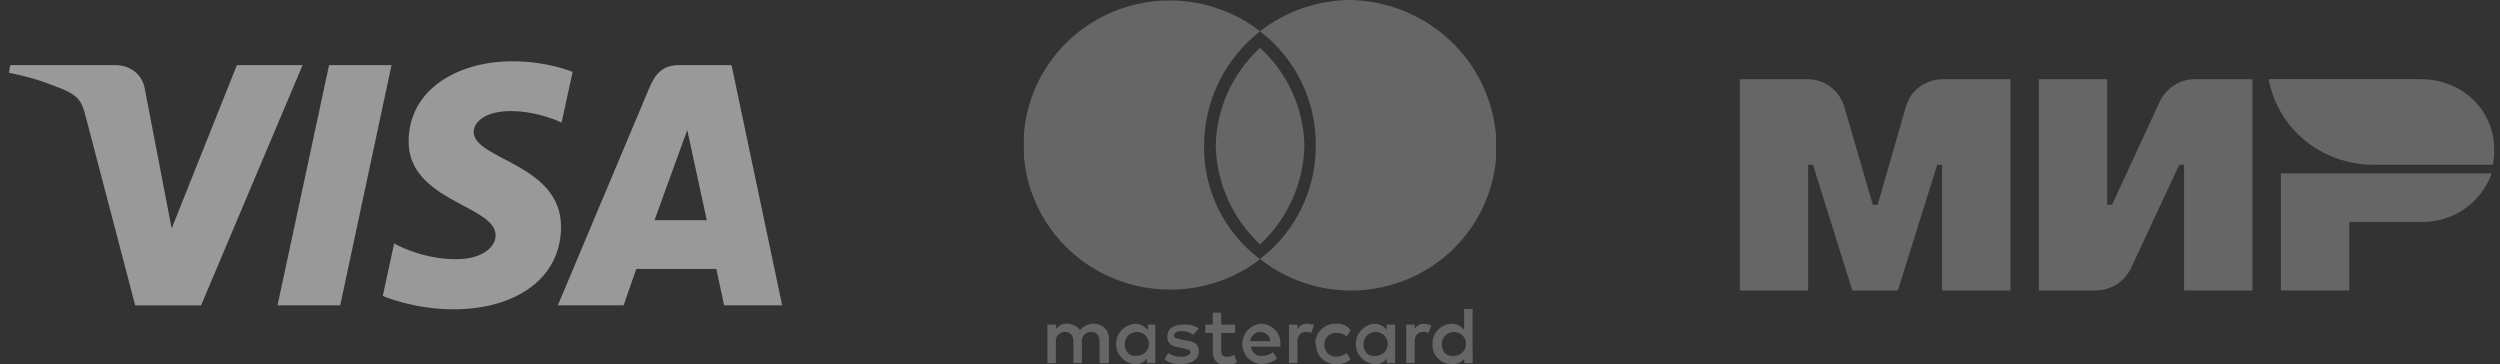 <svg width="254" height="37" viewBox="0 0 254 37" fill="none" xmlns="http://www.w3.org/2000/svg">
    <rect x="0" y="0" width="254" height="37" fill="#333333" stroke="none"/>
    <path opacity="0.5"
          d="M52.078 6.224C46.502 6.224 41.516 9.092 41.516 14.378C41.516 20.441 50.355 20.862 50.355 23.905C50.355 25.191 48.869 26.335 46.336 26.335C42.736 26.335 40.045 24.73 40.045 24.73L38.891 30.07C38.891 30.07 41.989 31.426 46.102 31.426C52.204 31.426 57 28.42 57 23.041C57 16.634 48.122 16.23 48.122 13.395C48.122 12.391 49.34 11.286 51.873 11.286C54.727 11.286 57.054 12.454 57.054 12.454L58.182 7.301C58.182 7.308 55.649 6.226 52.08 6.226L52.078 6.224ZM1.042 6.617L0.909 7.394C0.909 7.394 3.253 7.823 5.367 8.67C8.089 9.642 8.285 10.211 8.742 11.972L13.735 31.028H20.425L30.745 6.615H24.069L17.44 23.212L14.735 9.146C14.491 7.535 13.231 6.615 11.691 6.615H1.044L1.042 6.617ZM33.433 6.617L28.196 31.023H34.565L39.778 6.615H33.433V6.617ZM68.953 6.617C67.42 6.617 66.602 7.434 66.004 8.85L56.676 31.023H63.355L64.645 27.326H72.782L73.569 31.023H79.467L74.324 6.615H68.953V6.617ZM69.825 13.21L71.807 22.372H66.498L69.825 13.21Z"
          fill="white"/>
    <g clip-path="url(#clip0_1_1401)">
        <g opacity="0.5">
            <path opacity="0.5"
                  d="M114.269 34.938C114.269 34.758 114.31 34.58 114.388 34.417C114.466 34.255 114.58 34.111 114.722 33.997C114.863 33.883 115.028 33.801 115.205 33.758C115.383 33.714 115.567 33.71 115.747 33.745C115.926 33.781 116.095 33.856 116.241 33.964C116.388 34.072 116.508 34.211 116.593 34.371C116.678 34.531 116.726 34.707 116.733 34.888C116.74 35.068 116.707 35.248 116.635 35.413C116.539 35.635 116.379 35.824 116.174 35.956C115.969 36.087 115.73 36.156 115.486 36.153C114.736 36.242 114.271 35.695 114.271 34.938H114.269ZM117.377 32.98H116.627V33.543C116.473 33.341 116.274 33.177 116.045 33.063C115.816 32.95 115.563 32.892 115.307 32.892C114.785 32.935 114.299 33.17 113.945 33.55C113.591 33.931 113.395 34.429 113.396 34.946C113.397 35.462 113.593 35.959 113.946 36.339C114.3 36.719 114.785 36.955 115.306 37C115.542 37.016 115.779 36.972 115.993 36.874C116.208 36.776 116.395 36.626 116.536 36.438V36.896H117.377V32.98ZM146.491 34.938C146.491 34.699 146.564 34.465 146.699 34.265C146.834 34.066 147.026 33.911 147.25 33.819C147.475 33.727 147.721 33.702 147.96 33.748C148.198 33.794 148.418 33.908 148.59 34.077C148.763 34.247 148.881 34.464 148.929 34.7C148.977 34.936 148.953 35.18 148.859 35.403C148.766 35.625 148.608 35.816 148.406 35.949C148.203 36.083 147.964 36.155 147.721 36.155C146.866 36.244 146.491 35.695 146.491 34.938ZM149.612 34.938V31.391H148.757V33.541C148.621 33.343 148.438 33.179 148.223 33.066C148.009 32.953 147.77 32.892 147.527 32.89C147.26 32.895 146.998 32.953 146.753 33.059C146.509 33.164 146.289 33.317 146.105 33.507C145.92 33.697 145.776 33.921 145.68 34.167C145.584 34.412 145.537 34.674 145.544 34.937C145.527 35.204 145.567 35.472 145.66 35.724C145.753 35.975 145.898 36.205 146.086 36.398C146.273 36.592 146.499 36.746 146.749 36.849C147 36.953 147.269 37.004 147.541 37C147.777 37.016 148.014 36.973 148.229 36.875C148.445 36.776 148.631 36.626 148.772 36.438V36.896H149.627L149.612 34.938ZM128.023 33.722C128.284 33.721 128.536 33.816 128.731 33.988C128.925 34.161 129.047 34.399 129.073 34.656H127.018C127.043 34.407 127.159 34.175 127.343 34.004C127.528 33.832 127.769 33.732 128.023 33.722ZM128.128 32.89C127.606 32.934 127.12 33.169 126.766 33.55C126.412 33.931 126.217 34.429 126.218 34.946C126.219 35.462 126.415 35.959 126.768 36.339C127.122 36.719 127.607 36.955 128.128 37C128.712 36.996 129.278 36.798 129.734 36.438L129.359 35.783C129.031 36.029 128.63 36.159 128.219 36.153C128.083 36.166 127.945 36.152 127.815 36.112C127.684 36.072 127.563 36.006 127.458 35.919C127.353 35.833 127.266 35.726 127.204 35.606C127.141 35.487 127.102 35.356 127.091 35.221H130.094V34.938C130.11 34.414 129.916 33.905 129.554 33.521C129.191 33.138 128.69 32.911 128.159 32.89H128.129H128.128ZM138.533 34.938C138.534 34.699 138.606 34.465 138.741 34.265C138.877 34.066 139.068 33.911 139.293 33.819C139.517 33.727 139.764 33.702 140.002 33.748C140.241 33.794 140.46 33.908 140.633 34.077C140.805 34.247 140.922 34.464 140.97 34.7C141.017 34.935 140.993 35.18 140.9 35.402C140.807 35.624 140.649 35.814 140.447 35.948C140.245 36.082 140.007 36.154 139.763 36.155C138.923 36.244 138.533 35.695 138.533 34.938ZM141.746 34.938V32.98H140.891V33.543C140.754 33.344 140.571 33.18 140.356 33.067C140.141 32.953 139.902 32.893 139.658 32.892C139.137 32.935 138.651 33.17 138.297 33.551C137.943 33.931 137.747 34.429 137.749 34.946C137.749 35.462 137.945 35.959 138.298 36.339C138.652 36.719 139.137 36.955 139.658 37C139.895 37.016 140.132 36.973 140.347 36.875C140.562 36.776 140.749 36.626 140.89 36.438V36.896H141.745V34.938H141.746ZM133.714 34.938C133.692 35.35 133.802 35.758 134.028 36.104C134.254 36.45 134.585 36.718 134.974 36.868C135.232 36.967 135.508 37.013 135.784 37C136.303 37.028 136.814 36.858 137.212 36.526L136.837 35.872C136.529 36.094 136.165 36.221 135.785 36.242C135.623 36.249 135.461 36.222 135.31 36.164C135.159 36.106 135.021 36.018 134.906 35.906C134.79 35.793 134.7 35.658 134.639 35.51C134.579 35.361 134.55 35.202 134.555 35.042C134.542 34.879 134.564 34.715 134.621 34.562C134.678 34.409 134.769 34.269 134.886 34.154C135.002 34.038 135.143 33.949 135.299 33.892C135.454 33.835 135.62 33.813 135.785 33.825C136.17 33.811 136.546 33.944 136.835 34.195L137.21 33.544C137.05 33.323 136.835 33.146 136.585 33.032C136.335 32.917 136.06 32.868 135.785 32.89C135.505 32.873 135.224 32.914 134.961 33.01C134.697 33.106 134.457 33.256 134.255 33.448C134.053 33.641 133.894 33.873 133.788 34.129C133.682 34.386 133.631 34.661 133.639 34.938H133.714ZM144.763 32.89C144.553 32.875 144.344 32.92 144.16 33.02C143.976 33.12 143.826 33.271 143.728 33.454V32.98H142.873V36.896H143.728V34.759C143.728 34.108 144.013 33.722 144.583 33.722C144.774 33.706 144.966 33.742 145.138 33.825L145.423 33.069C145.188 32.973 144.94 32.913 144.688 32.892H144.763V32.89ZM121.807 33.35C121.324 33.064 120.763 32.934 120.202 32.98C119.165 32.98 118.594 33.454 118.594 34.195C118.594 34.938 119.059 35.22 119.914 35.308L120.29 35.412C120.77 35.501 120.95 35.59 120.95 35.783C120.95 35.976 120.665 36.242 120.005 36.242C119.538 36.249 119.079 36.12 118.685 35.872L118.309 36.525C118.801 36.876 119.401 37.043 120.005 37C121.145 37 121.807 36.438 121.807 35.695C121.807 34.953 121.327 34.656 120.307 34.567L119.93 34.478C119.555 34.374 119.27 34.374 119.27 34.108C119.27 33.84 119.555 33.632 120.02 33.632C120.457 33.645 120.883 33.772 121.25 34.003L121.807 33.352V33.35ZM132.857 32.892C132.648 32.876 132.438 32.92 132.254 33.02C132.071 33.12 131.92 33.271 131.822 33.454V32.98H130.965V36.896H131.821V34.759C131.821 34.108 132.106 33.722 132.676 33.722C132.867 33.705 133.06 33.741 133.232 33.825L133.517 32.979C133.157 32.979 132.977 32.89 132.782 32.89H132.857V32.892ZM125.485 32.98H124.075V31.764H123.218V32.98H122.468V33.824H123.218V35.606C123.218 36.54 123.593 37.089 124.643 37.089C125.009 37.092 125.368 36.994 125.681 36.808L125.396 36.05C125.173 36.191 124.909 36.259 124.645 36.242C124.165 36.242 124.075 35.961 124.075 35.591V33.825H125.485V32.979V32.98ZM112.663 36.896V34.478C112.677 34.275 112.648 34.071 112.579 33.879C112.511 33.688 112.402 33.512 112.262 33.363C112.121 33.214 111.951 33.095 111.762 33.014C111.573 32.932 111.369 32.89 111.163 32.89C110.89 32.886 110.621 32.943 110.374 33.056C110.127 33.169 109.909 33.335 109.736 33.543C109.583 33.34 109.383 33.175 109.154 33.062C108.924 32.949 108.671 32.89 108.415 32.892C108.193 32.875 107.971 32.918 107.772 33.017C107.574 33.117 107.407 33.268 107.29 33.454V32.98H106.418V36.896H107.273V34.759C107.256 34.628 107.268 34.495 107.308 34.368C107.348 34.242 107.415 34.125 107.504 34.027C107.594 33.928 107.704 33.85 107.828 33.797C107.951 33.745 108.084 33.719 108.218 33.722C108.775 33.722 109.06 34.107 109.06 34.759V36.896H109.915V34.759C109.897 34.628 109.909 34.494 109.949 34.368C109.989 34.241 110.057 34.125 110.146 34.026C110.236 33.928 110.347 33.849 110.47 33.797C110.593 33.745 110.727 33.719 110.861 33.722C111.431 33.722 111.716 34.107 111.716 34.759V36.896H112.663ZM122.333 14.835C122.328 12.594 122.838 10.381 123.823 8.362C124.808 6.342 126.244 4.569 128.023 3.175C126.159 1.73 123.973 0.747 121.646 0.307C119.319 -0.134 116.919 -0.019 114.646 0.643C112.373 1.304 110.294 2.492 108.582 4.108C106.869 5.724 105.573 7.72 104.803 9.931C104.028 12.142 103.8 14.504 104.137 16.82C104.473 19.136 105.365 21.339 106.738 23.246C108.109 25.152 109.923 26.706 112.027 27.78C114.131 28.854 116.465 29.417 118.834 29.421C122.162 29.445 125.4 28.358 128.023 26.335C126.229 24.991 124.78 23.251 123.792 21.254C122.804 19.257 122.304 17.059 122.333 14.837V14.835ZM152.045 14.835C152.058 17.593 151.281 20.298 149.804 22.638C148.702 24.388 147.236 25.887 145.503 27.037C143.77 28.187 141.81 28.961 139.752 29.309C137.694 29.656 135.585 29.57 133.563 29.054C131.541 28.538 129.654 27.606 128.024 26.317C129.806 24.945 131.243 23.186 132.225 21.177C133.206 19.168 133.705 16.962 133.684 14.732C133.701 12.506 133.2 10.306 132.218 8.302C131.237 6.298 129.801 4.544 128.023 3.175C130.63 1.147 133.846 0.031 137.167 0C141.115 0.07 144.88 1.659 147.658 4.43C150.437 7.203 152.011 10.936 152.045 14.835Z"
                  fill="white"/>
            <path opacity="0.5"
                  d="M128.023 4.866C126.632 6.145 125.517 7.686 124.743 9.399C123.969 11.112 123.553 12.961 123.518 14.835C123.566 16.712 123.989 18.561 124.762 20.277C125.535 21.993 126.643 23.541 128.023 24.834C129.405 23.544 130.515 21.995 131.288 20.279C132.061 18.563 132.482 16.713 132.527 14.835C132.497 12.96 132.082 11.11 131.308 9.396C130.534 7.683 129.416 6.142 128.023 4.866Z"
                  fill="white"/>
        </g>
    </g>
    <g opacity="0.5">
        <path opacity="0.5"
              d="M219.443 10.307L214.582 20.808H214.09V8.044H207.146V29.511H212.905C214.466 29.511 215.856 28.611 216.52 27.219L221.411 16.746H221.902V29.511H228.847V8.044H223.002C221.498 8.044 220.081 8.943 219.443 10.307ZM193.634 10.858L190.77 20.809H190.277L187.383 10.858C187.145 10.043 186.649 9.329 185.971 8.821C185.292 8.314 184.468 8.041 183.621 8.044H176.765V29.511H183.708V16.747H184.201L188.194 29.511H192.824L196.815 16.747H197.308V29.511H204.253V8.044H197.395C195.659 8.044 194.096 9.176 193.633 10.858H193.634ZM231.741 17.617V29.511H238.684V22.55H246.151C247.684 22.554 249.18 22.082 250.434 21.199C251.688 20.315 252.638 19.064 253.153 17.617H231.741ZM245.948 8.043H230.496C231.452 13.149 235.907 16.747 241.26 16.747H253.269C253.363 16.25 253.411 15.745 253.413 15.239C253.413 11.089 250.086 8.044 245.949 8.044L245.948 8.043Z"
              fill="white"/>
    </g>
    <defs>
        <clipPath id="clip0_1_1401">
            <rect width="48" height="37" fill="white" transform="translate(104)"/>
        </clipPath>
    </defs>
</svg>
